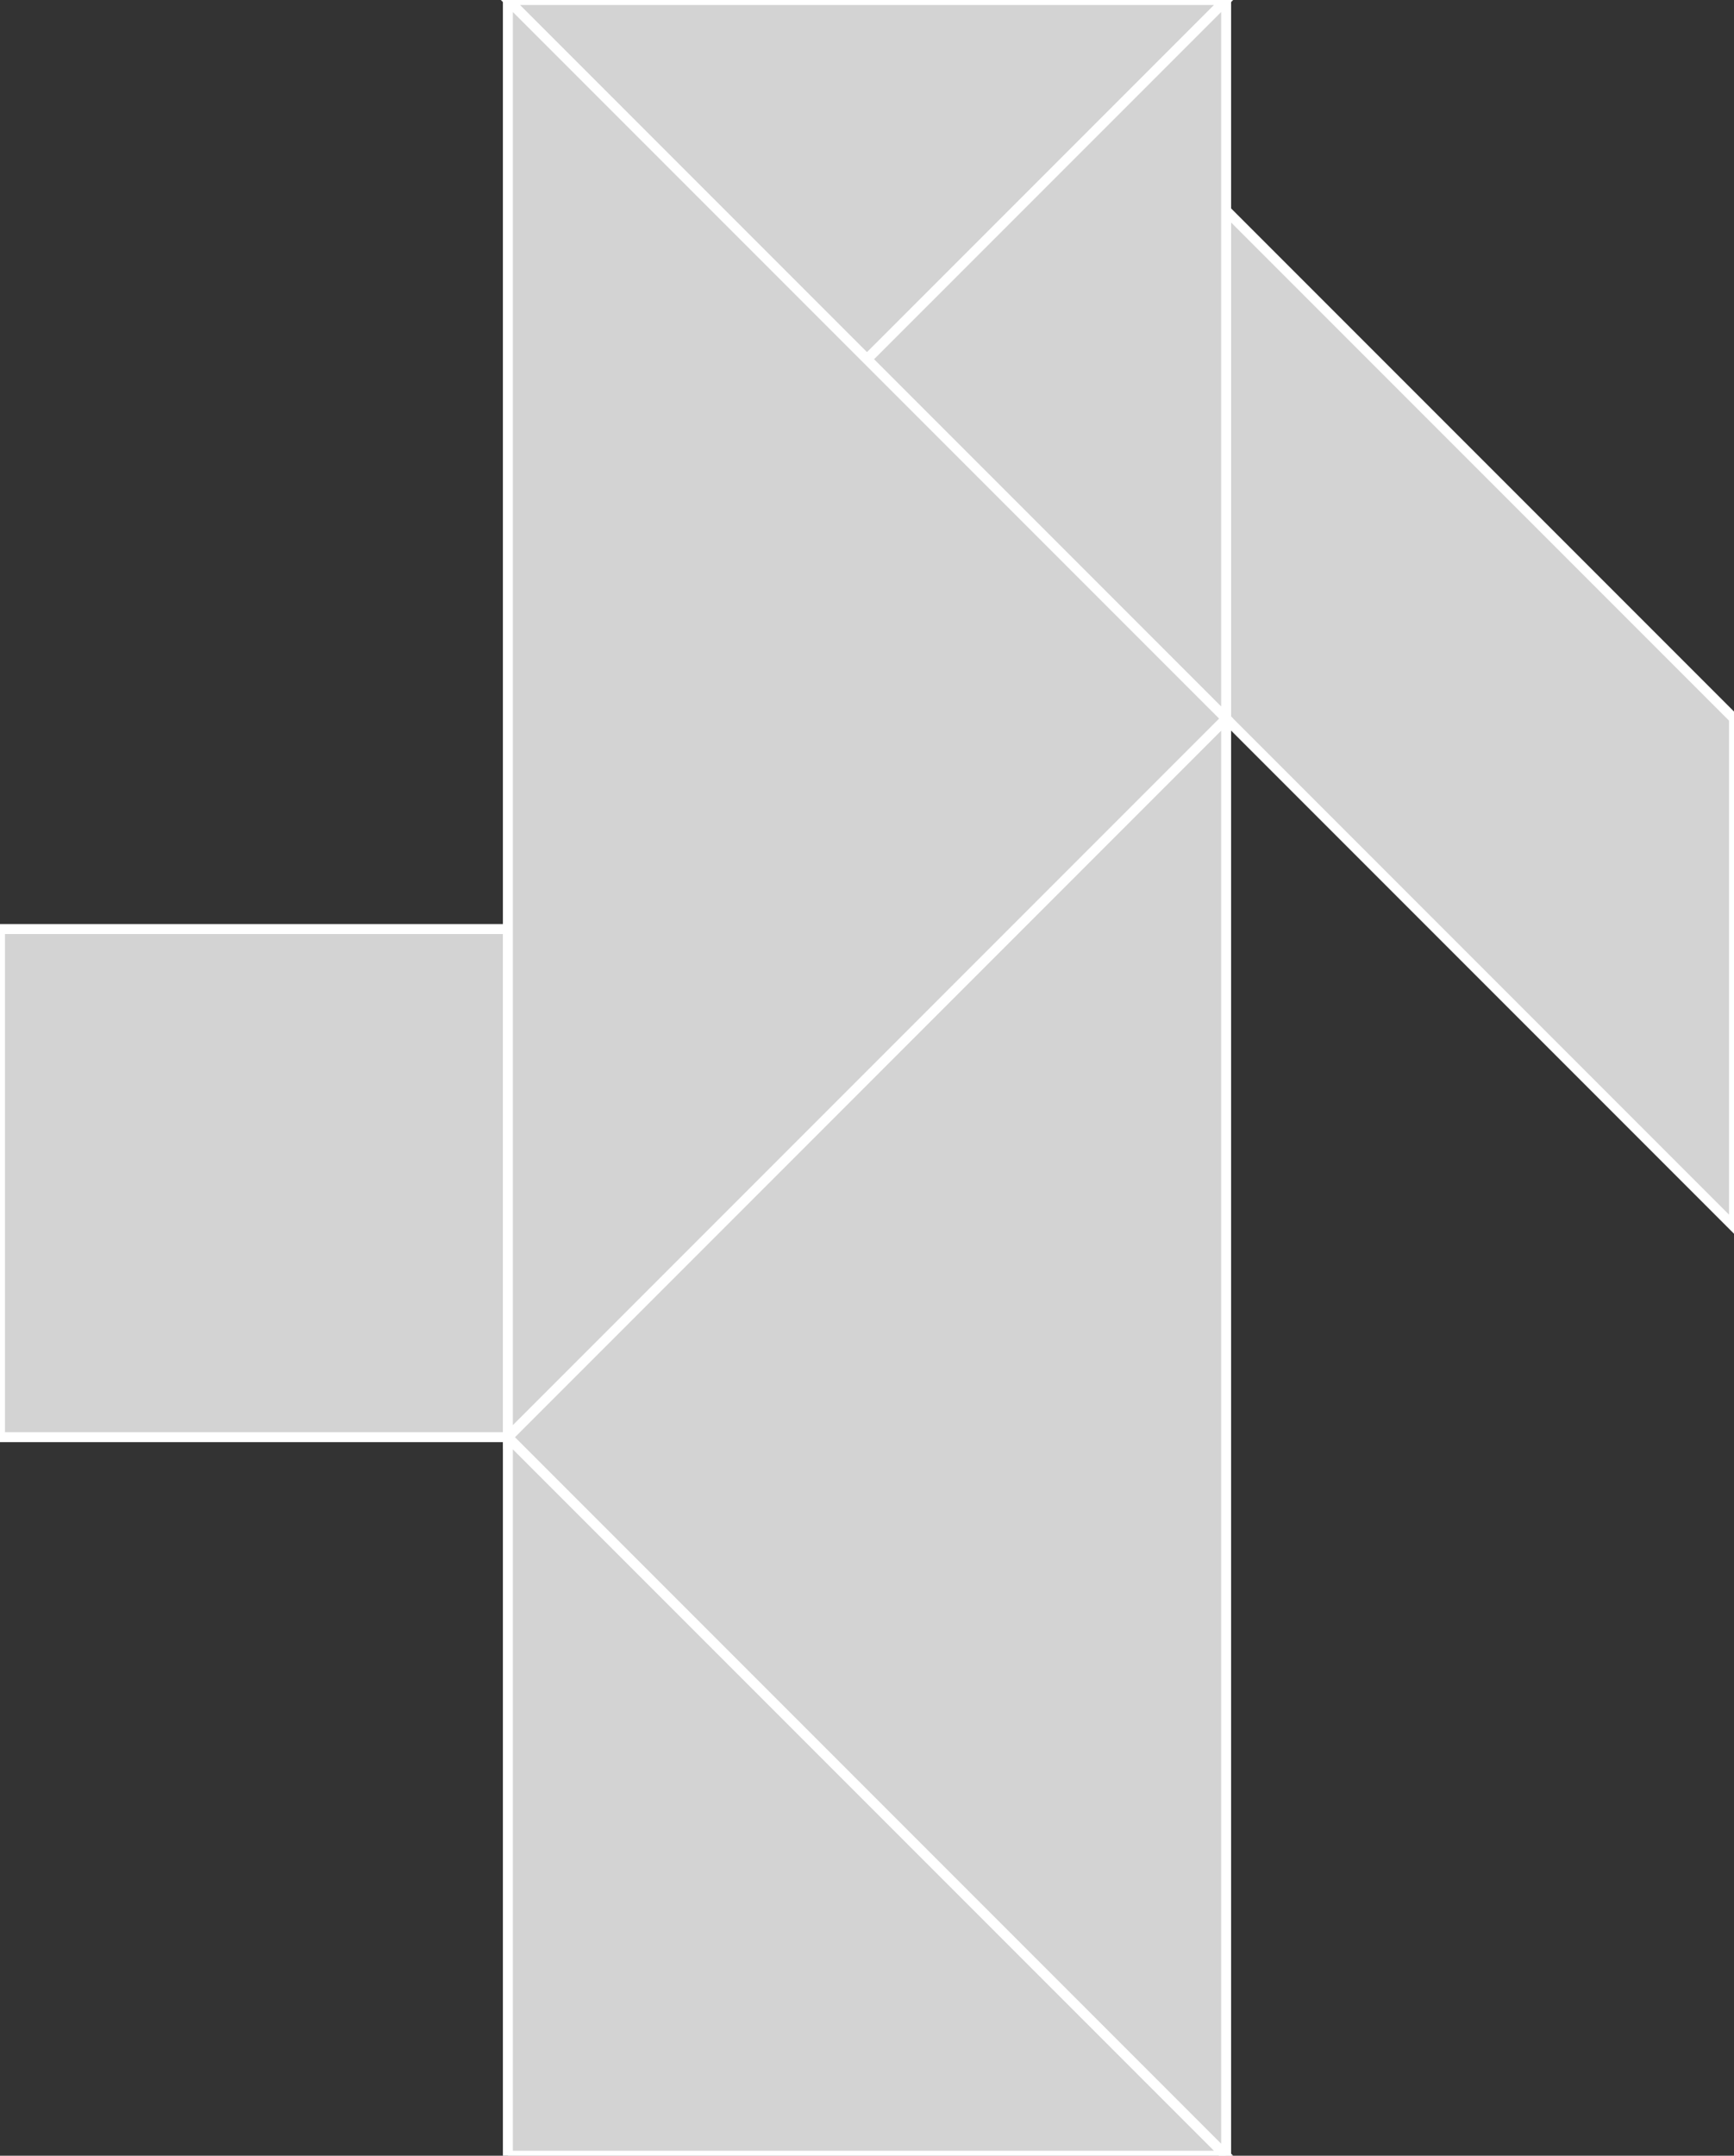 <?xml version="1.0" encoding="utf-8"?>
<svg baseProfile="full" height="100%" version="1.1" viewBox="0 0 174.125 216.375" width="100%" xmlns="http://www.w3.org/2000/svg" xmlns:ev="http://www.w3.org/2001/xml-events" xmlns:xlink="http://www.w3.org/1999/xlink"><rect x="0" y="0" width="174.125" height="216.375" fill="#333333" stroke="none"/><defs/><polygon fill="lightgray" id="1" points="51.0,144.25 0.0,144.25 0.0,93.25 51.0,93.25" stroke="white" strokewidth="1"/><polygon fill="lightgray" id="2" points="174.125,123.125 174.125,72.125 123.125,21.125 123.125,72.125" stroke="white" strokewidth="1"/><polygon fill="lightgray" id="3" points="87.062,36.062 123.125,0.0 51.0,0.0" stroke="white" strokewidth="1"/><polygon fill="lightgray" id="4" points="123.125,72.125 87.062,36.062 123.125,1.4210854715202004e-14" stroke="white" strokewidth="1"/><polygon fill="lightgray" id="5" points="51.0,216.375 123.125,216.375 51.0,144.25" stroke="white" strokewidth="1"/><polygon fill="lightgray" id="6" points="123.125,216.375 51,144.25 123.125,72.125" stroke="white" strokewidth="1"/><polygon fill="lightgray" id="7" points="51.0,144.25 123.125,72.125 51.0,0.0" stroke="white" strokewidth="1"/></svg>